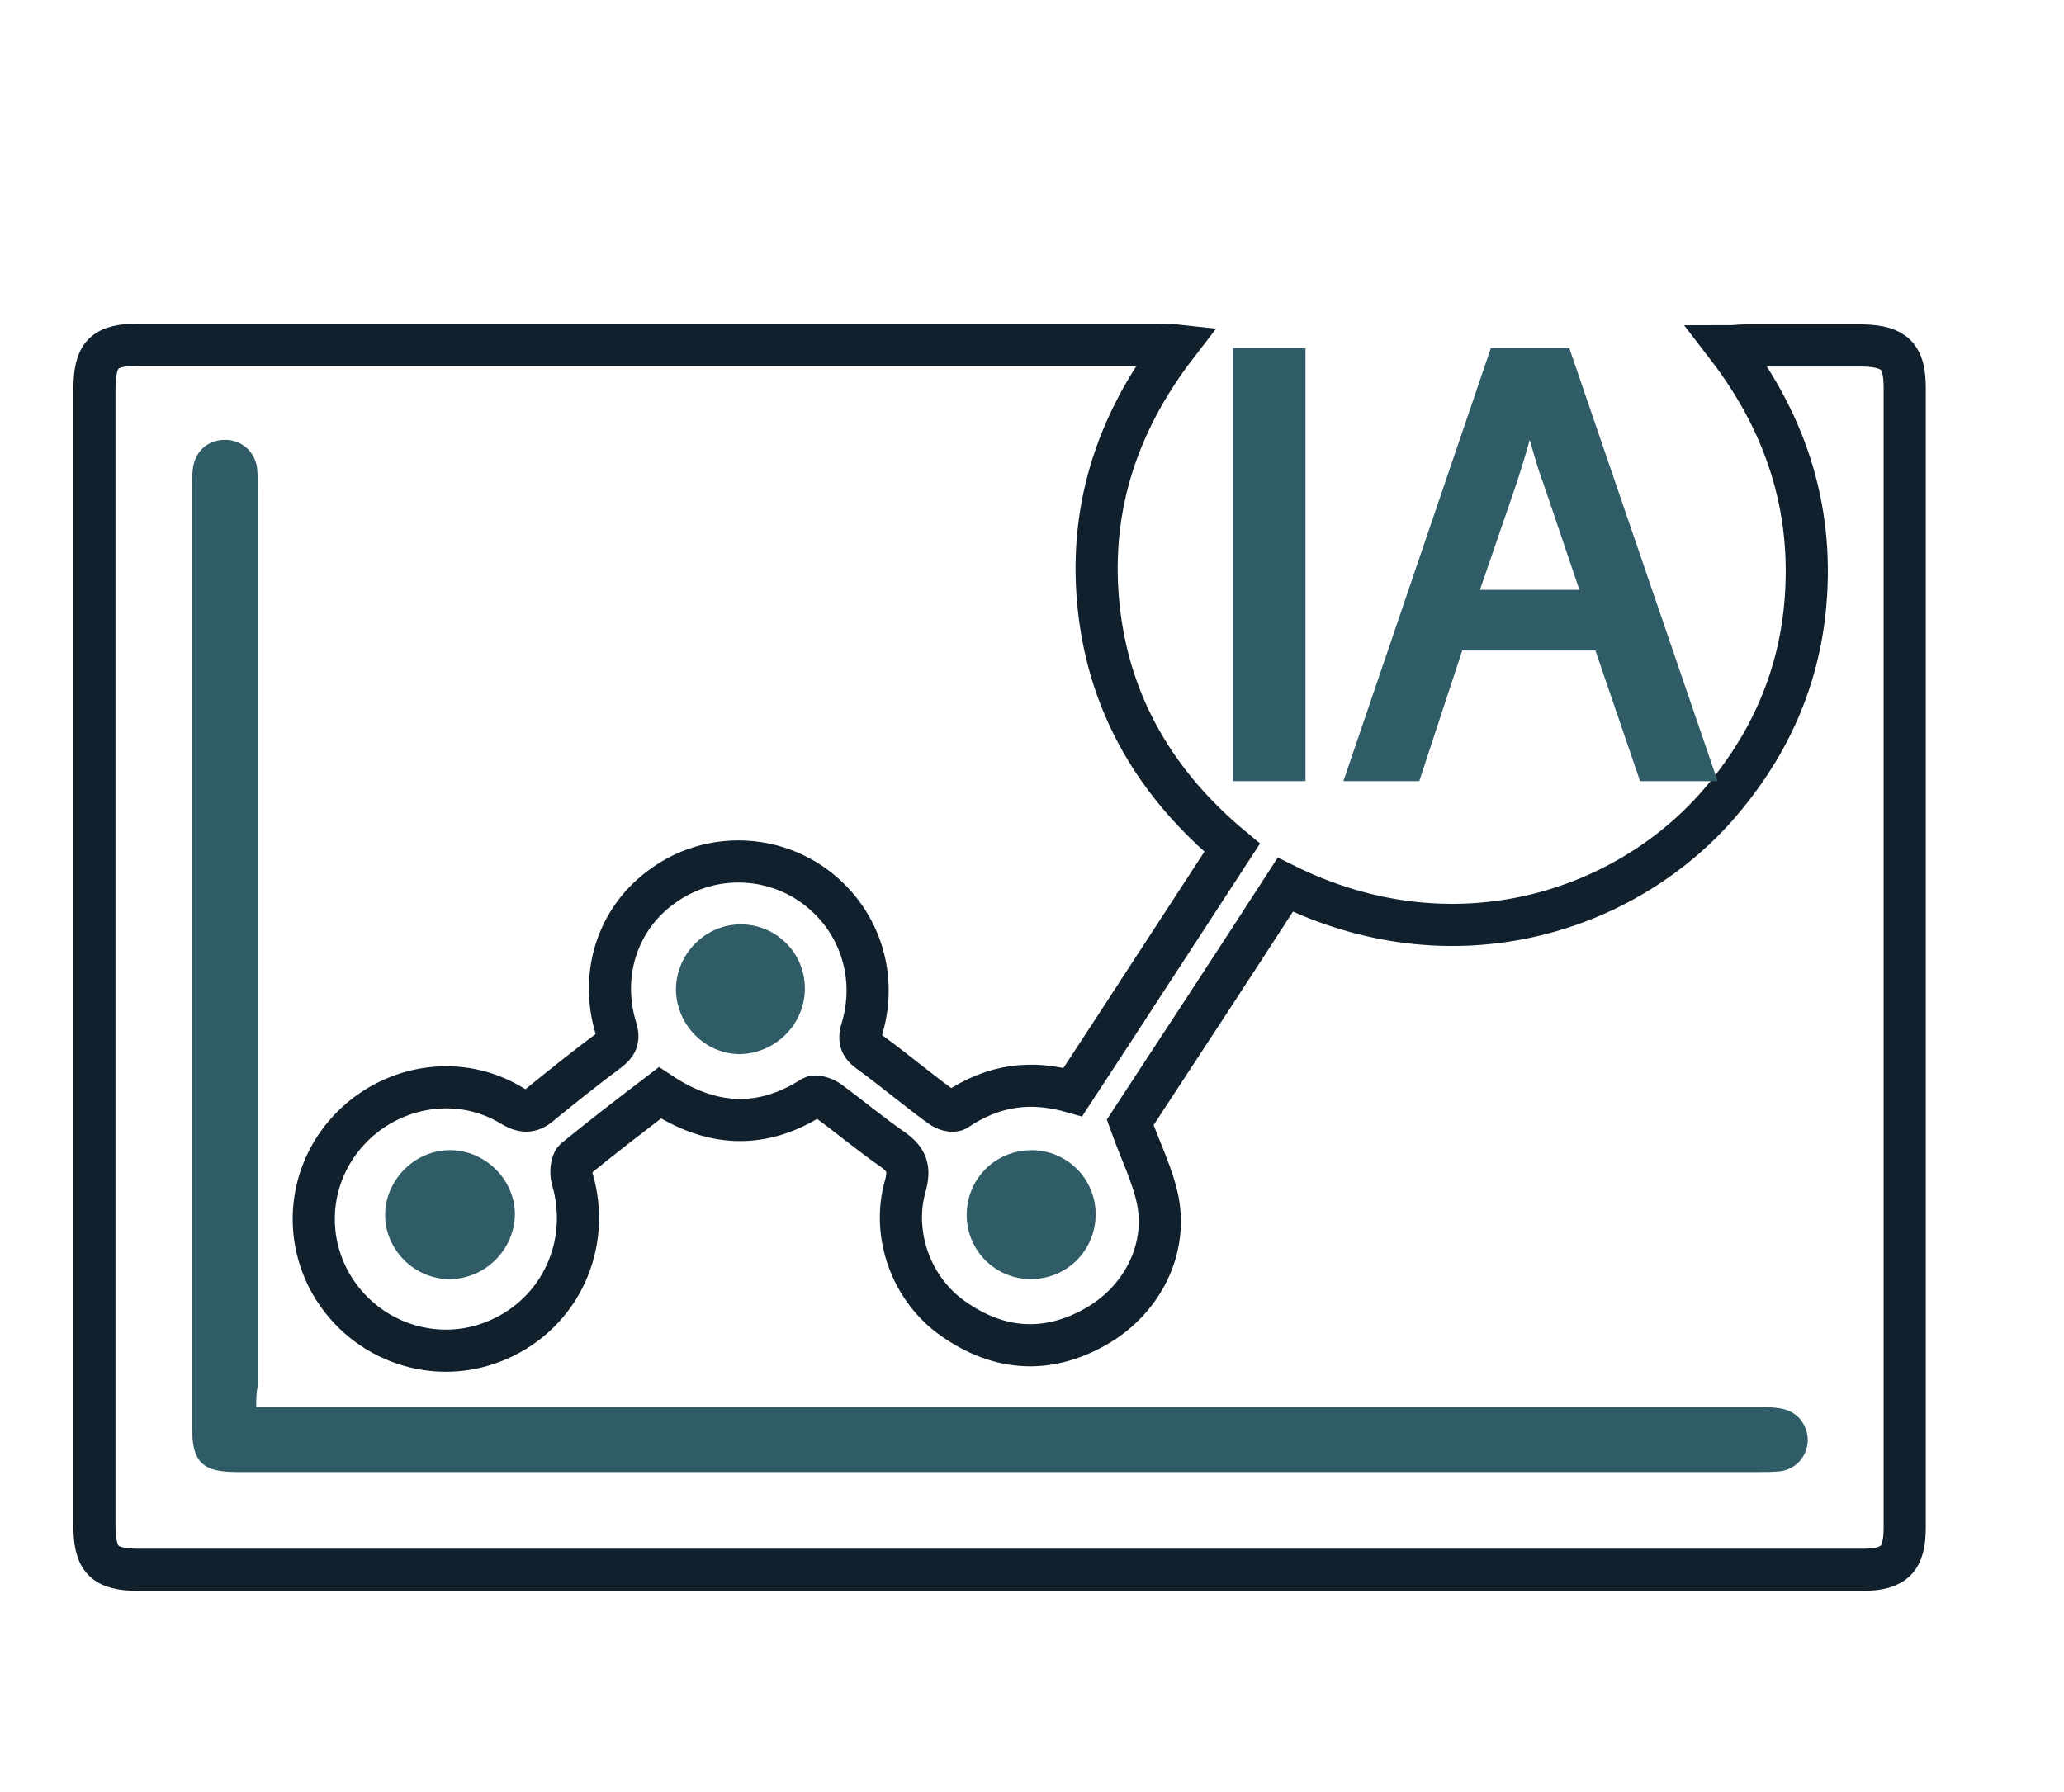 <?xml version="1.0" encoding="utf-8"?>
<!-- Generator: Adobe Illustrator 19.0.0, SVG Export Plug-In . SVG Version: 6.00 Build 0)  -->
<svg version="1.1" id="Capa_1" xmlns="http://www.w3.org/2000/svg" xmlns:xlink="http://www.w3.org/1999/xlink" x="0px" y="0px"
	 viewBox="-273 506.3 244.9 212.7" style="enable-background:new -273 506.3 244.9 212.7;" xml:space="preserve">
<style type="text/css">
	.st0{fill:none;stroke:#11202D;stroke-width:5;stroke-miterlimit:10;}
	.st1{fill:#2F5C67;}
</style>
<title>analítica y ciencia de datos</title>
<g>
	<g>
		<path class="st0" d="M-145.7,635.9c6.3-9.6,12.5-19.2,18.9-29c-8.9-7.4-14.5-16.7-15.8-28.2c-1.3-11.5,1.9-21.9,9.2-31.4
			c-0.9-0.1-1.6-0.1-2.2-0.1c-40.3,0-80.5,0-120.8,0c-4.3,0-5.4,1.1-5.4,5.5c0,44.8,0,89.6,0,134.5c0,4.2,1.1,5.4,5.3,5.4
			c68.2,0,136.3,0,204.5,0c3.8,0,5-1.3,5-5c0-45.1,0-90.2,0-135.3c0-3.7-1.2-4.9-4.9-5c-4.7,0-9.4,0-14.1,0c-0.6,0-1.2,0.1-2.1,0.1
			c7.3,9.5,10.5,20,9.2,31.7c-1,8.7-4.6,16.3-10.4,22.9c-11.2,12.7-31.4,19.1-51.2,9.3c-6.2,9.6-12.5,19.2-18.4,28.2
			c1.2,3.4,2.7,6.3,3.3,9.4c1.1,6-2.1,11.9-7.5,14.9c-5.7,3.2-11.4,2.8-16.8-1c-5-3.5-7.3-10-5.7-15.7c0.6-2.1,0.2-3.2-1.5-4.4
			c-2.6-1.8-5.1-3.9-7.7-5.8c-0.5-0.3-1.4-0.6-1.8-0.4c-6.1,3.9-12.1,3.5-18.1-0.5c-3.4,2.6-6.8,5.2-10.1,7.9
			c-0.4,0.4-0.5,1.6-0.3,2.3c2.3,7.8-1.4,15.9-8.8,19.1c-7.3,3.2-15.8,0.3-19.8-6.6c-3.5-6.1-2.5-13.7,2.5-18.7
			c5-5,12.8-6.2,18.9-2.5c1.5,0.9,2.4,0.8,3.6-0.3c2.6-2.1,5.2-4.2,7.9-6.2c0.9-0.7,1.3-1.3,0.9-2.6c-2-6.5,0.2-13.2,5.6-17
			c5.3-3.8,12.4-3.8,17.7-0.1c5.4,3.8,7.8,10.5,5.9,17c-0.4,1.3-0.3,2,0.8,2.8c2.9,2.1,5.6,4.4,8.5,6.5c0.5,0.4,1.5,0.7,1.9,0.4
			C-155,635-150.6,634.5-145.7,635.9z"/>
		<path class="st1" d="M-143,650.4c0-4.2-3.4-7.6-7.6-7.6c-4.3,0-7.7,3.4-7.7,7.7c0,4.2,3.4,7.6,7.6,7.6
			C-146.4,658.1-143,654.7-143,650.4z"/>
		<path class="st1" d="M-177.5,623.6c0-4.2-3.4-7.6-7.6-7.6c-4.2,0-7.7,3.5-7.7,7.8c0.1,4.2,3.5,7.6,7.6,7.6
			C-180.9,631.3-177.5,627.8-177.5,623.6z"/>
		<path class="st1" d="M-211.9,650.3c-0.1-4.2-3.7-7.6-7.9-7.5c-4.1,0.1-7.5,3.6-7.5,7.7c0,4.2,3.6,7.7,7.8,7.6
			C-215.3,658-211.9,654.5-211.9,650.3z"/>
	</g>
</g>
<g>
	<g>
		<path class="st1" d="M-118.1,599h-8.6v-51.4h8.6V599z"/>
	</g>
	<path class="st1" d="M-86.8,547.6h-9.3l-17.5,51.4h9l5.1-15.5h15.8l5.3,15.5h9.2L-86.8,547.6z M-97.4,576.3l4.4-12.8
		c0.5-1.6,1-3.1,1.5-5c0.5,1.6,0.9,3.3,1.6,5.1l4.3,12.7H-97.4z"/>
</g>
<path class="st1" d="M-242.6,673.3c1.3,0,2.2,0,3.1,0c58.4,0,116.9,0,175.3,0c0.9,0,1.8,0,2.7,0.2c1.9,0.4,3,2,3,3.8
	c-0.1,1.8-1.3,3.3-3.2,3.6c-0.9,0.1-1.8,0.1-2.7,0.1c-60.2,0-120.4,0-180.5,0c-4.1,0-5.3-1.2-5.3-5.2c0-37.3,0-74.6,0-111.9
	c0-0.7,0-1.4,0.1-2.1c0.3-2,1.8-3.3,3.8-3.3c1.9,0,3.5,1.3,3.8,3.3c0.1,1,0.1,1.9,0.1,2.9c0,35.3,0,70.7,0,106
	C-242.6,671.6-242.6,672.3-242.6,673.3z"/>
</svg>
